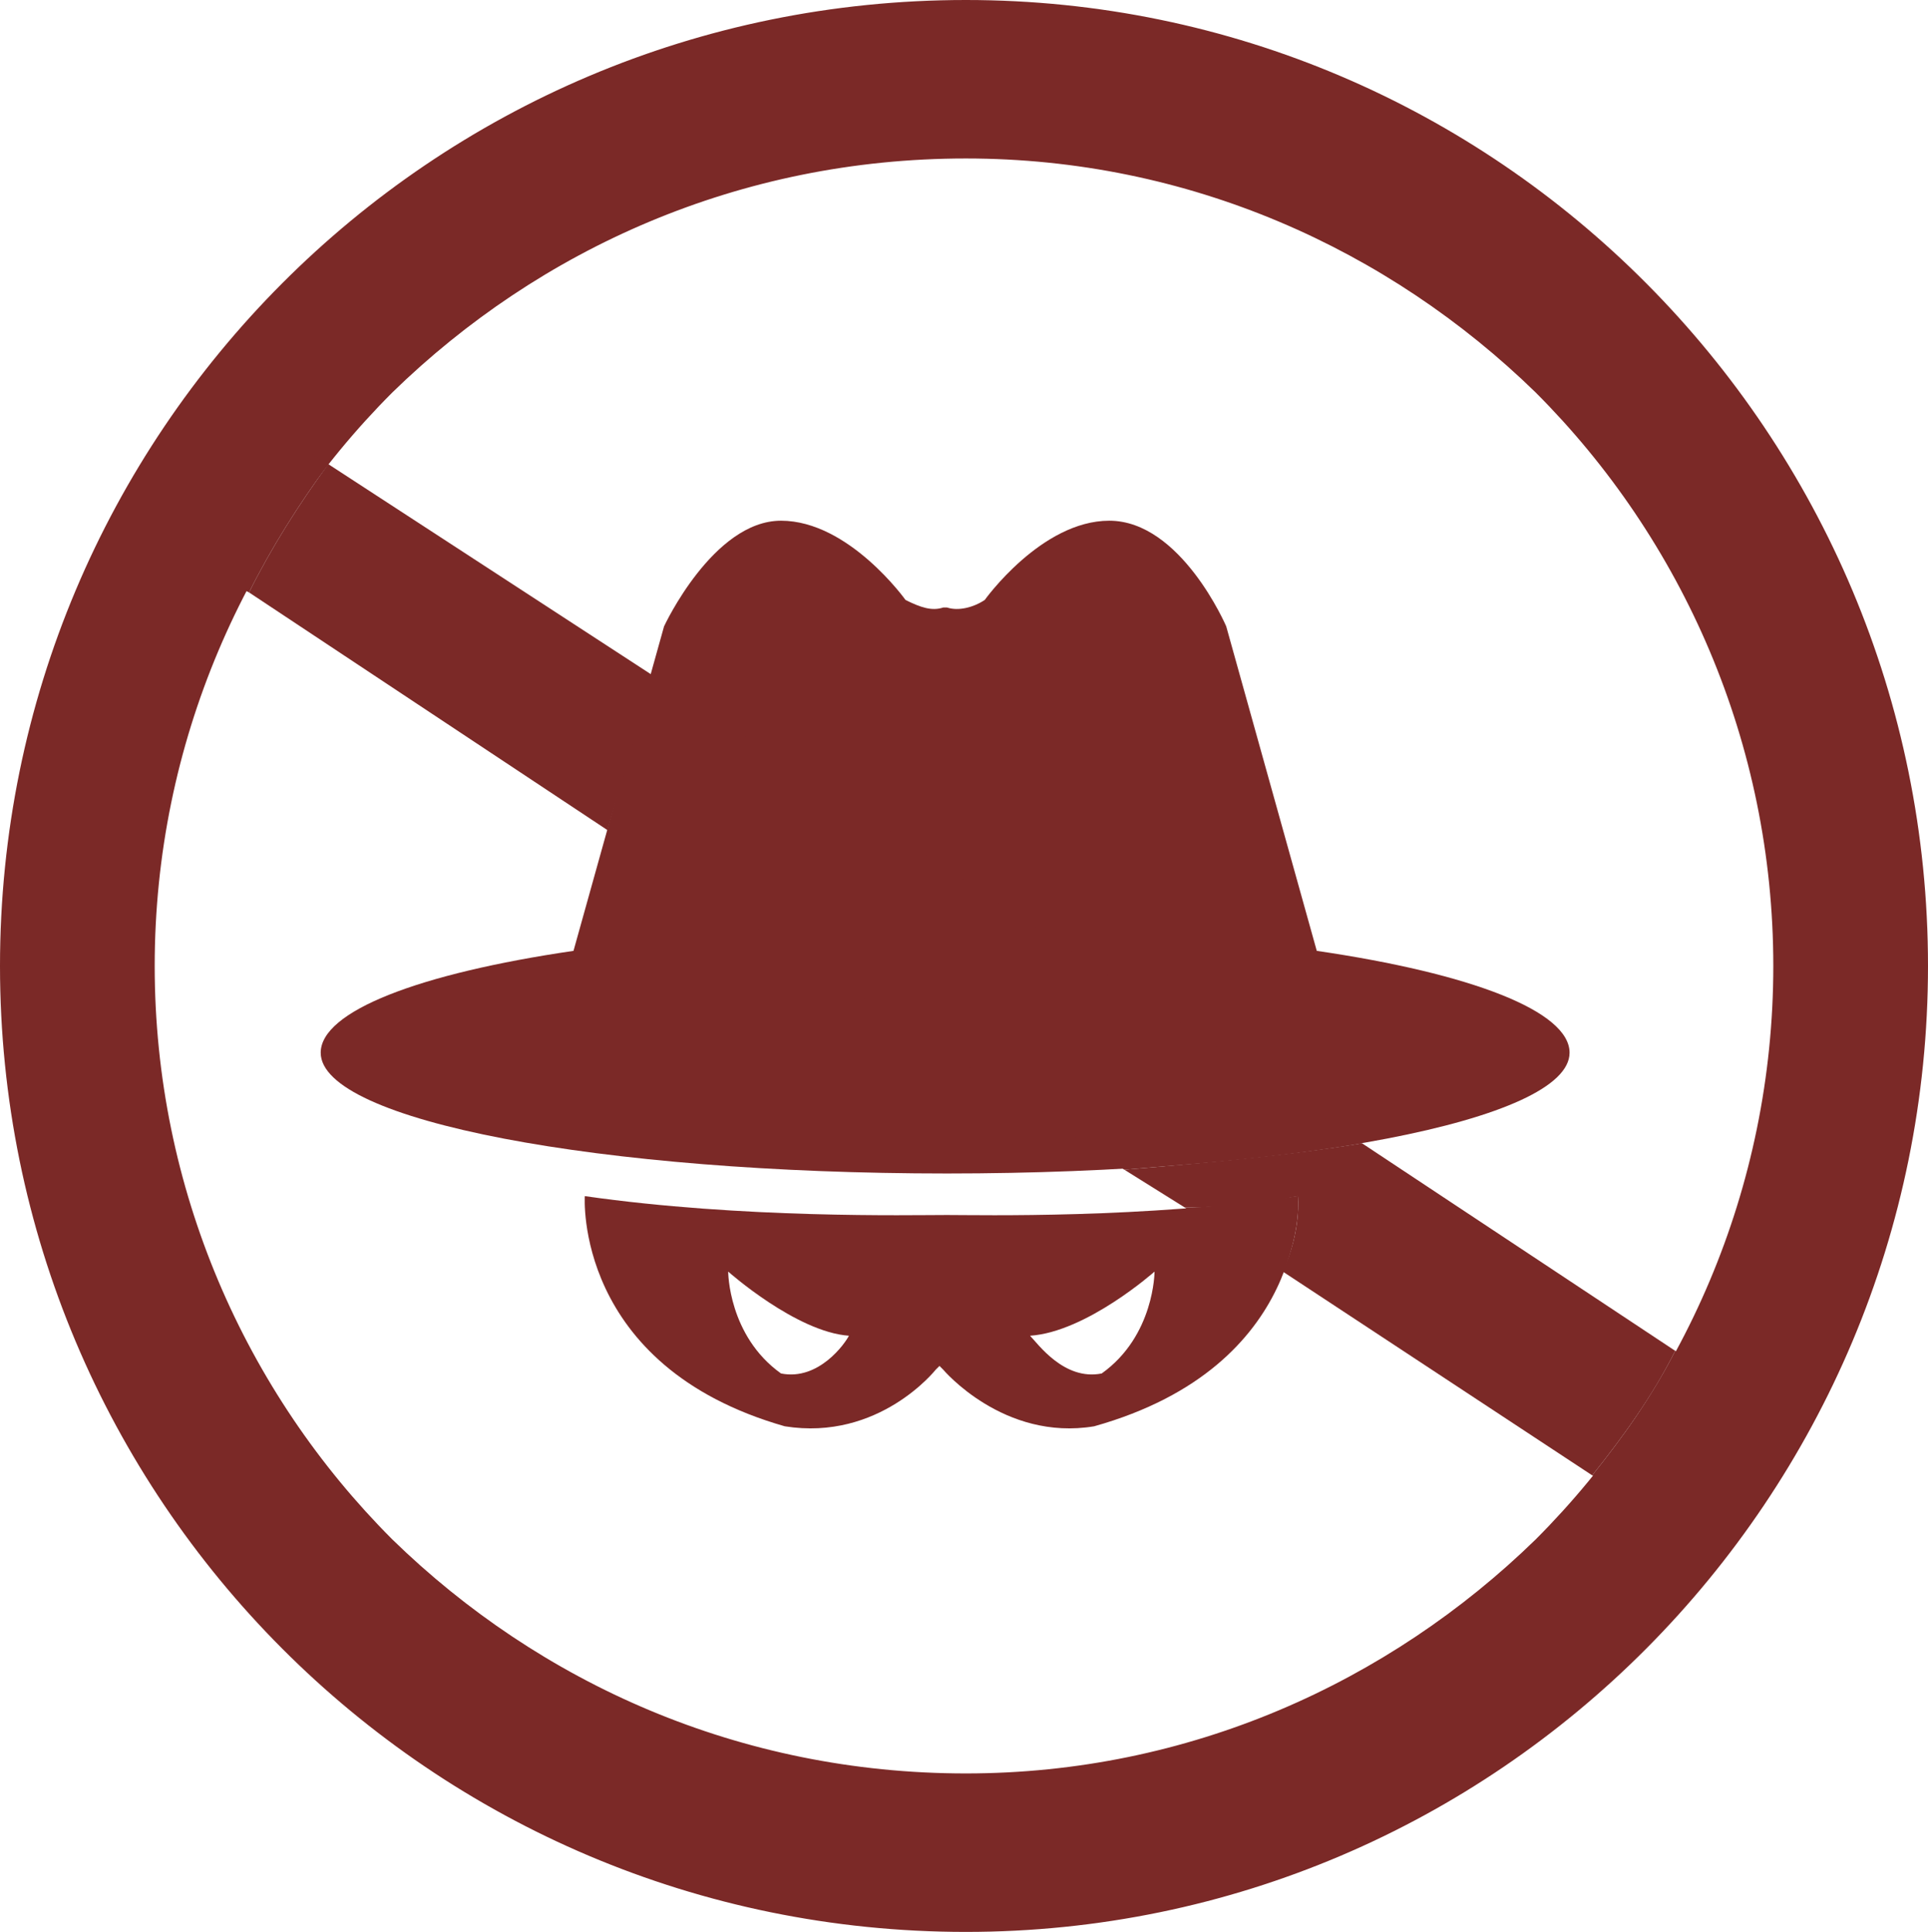 <?xml version="1.0" encoding="UTF-8" standalone="no"?>
<svg
   xmlns:dc="http://purl.org/dc/elements/1.1/"
   xmlns:cc="http://creativecommons.org/ns#"
   xmlns:rdf="http://www.w3.org/1999/02/22-rdf-syntax-ns#"
   xmlns:svg="http://www.w3.org/2000/svg"
   xmlns="http://www.w3.org/2000/svg"
   xmlns:sodipodi="http://sodipodi.sourceforge.net/DTD/sodipodi-0.dtd"
   xmlns:inkscape="http://www.inkscape.org/namespaces/inkscape"
   version="1.1"
   width="511"
   height="512"
   id="svg1122"
   sodipodi:docname="Anti-Intrusion02.svg"
   inkscape:version="0.92.3 (2405546, 2018-03-11)">
  <defs
     id="defs1126" />
  <sodipodi:namedview
     pagecolor="#7B2927"
     bordercolor="#666666"
     borderopacity="1"
     objecttolerance="10"
     gridtolerance="10"
     guidetolerance="10"
     inkscape:pageopacity="0"
     inkscape:pageshadow="2"
     inkscape:window-width="1551"
     inkscape:window-height="836"
     id="namedview1124"
     showgrid="false"
     inkscape:zoom="1.265625"
     inkscape:cx="255.5"
     inkscape:cy="256"
     inkscape:window-x="49"
     inkscape:window-y="27"
     inkscape:window-maximized="1"
     inkscape:current-layer="svg1122" />
  <g
     transform="translate(-32, 544)"
     id="g1120"
     style="fill:#7B2927">
    <path
       d="M 187,-227 C 229,-221 273,-222 283,-222 C 292,-222 335,-221 376,-227 C 376,-227 379,-182 322,-166 C 298,-162 282,-181 282,-181 C 281,-182 281,-182 281,-182 C 280,-181 280,-181 280,-181 C 280,-181 265,-162 240,-166 C 184,-182 187,-227 187,-227 M 338,-207 C 338,-207 320,-191 305,-190 C 307,-188 314,-178 324,-180 C 338,-190 338,-207 338,-207 M 225,-207 C 225,-207 225,-190 239,-180 C 249,-178 256,-188 257,-190 C 243,-191 225,-207 225,-207 "
       fill="#425152"
       stroke="none"
       id="path1102"
       style="fill:#7B2927" />
    <path
       d="M 117,-265 C 117,-276 143,-286 184,-292 C 208,-378 208,-378 208,-378 C 208,-378 221,-406 239,-406 C 257,-406 272,-385 272,-385 C 276,-383 279,-382 282,-383 C 282,-383 282,-383 283,-383 C 283,-383 283,-383 283,-383 C 286,-382 290,-383 293,-385 C 293,-385 308,-406 326,-406 C 345,-406 357,-378 357,-378 C 381,-292 381,-292 381,-292 C 422,-286 448,-276 448,-265 C 448,-247 374,-233 283,-233 C 191,-233 117,-247 117,-265 "
       fill="#425152"
       stroke="none"
       id="path1104"
       style="fill:#7B2927" />
    <path
       d="M 288,-503 C 169,-503 72,-407 72,-288 C 72,-169 169,-72 288,-72 C 407,-72 503,-169 503,-288 C 503,-407 407,-503 288,-503 M 288,-543 C 428,-543 542,-429 542,-288 C 542,-147 428,-33 288,-33 C 147,-33 33,-147 33,-288 C 33,-429 147,-543 288,-543 "
       fill="#425152"
       stroke="none"
       id="path1106"
       style="fill:#7B2927" />
    <path
       d="M 288,-503 C 288,-505 288,-505 288,-505 C 168,-505 71,-408 71,-288 C 71,-168 168,-71 288,-71 C 407,-71 504,-168 504,-288 C 504,-408 407,-505 288,-505 C 288,-503 288,-503 288,-503 C 288,-502 288,-502 288,-502 C 347,-502 400,-478 439,-440 C 478,-401 502,-347 502,-288 C 502,-229 478,-175 439,-136 C 400,-98 347,-74 288,-74 C 228,-74 175,-98 136,-136 C 97,-175 73,-229 73,-288 C 73,-347 97,-401 136,-440 C 175,-478 228,-502 288,-502 C 288,-503 288,-503 288,-503 M 288,-543 C 288,-541 288,-541 288,-541 C 358,-541 421,-513 467,-467 C 513,-421 541,-358 541,-288 C 541,-218 513,-155 467,-109 C 421,-63 358,-35 288,-35 C 218,-35 154,-63 108,-109 C 63,-155 34,-218 34,-288 C 34,-358 63,-421 108,-467 C 154,-513 218,-541 288,-541 C 288,-543 288,-543 288,-543 C 288,-544 288,-544 288,-544 C 146,-544 32,-429 32,-288 C 32,-147 146,-32 288,-32 C 429,-32 543,-147 543,-288 C 543,-429 429,-544 288,-544 C 288,-543 288,-543 288,-543 "
       fill="#333E48"
       stroke="none"
       id="path1108"
       style="fill:#7B2927" />
    <path
       d="M 393,-241 C 375,-238 354,-236 330,-234 C 346,-224 346,-224 346,-224 C 356,-224 366,-225 376,-227 C 376,-227 377,-218 372,-207 C 454,-153 454,-153 454,-153 C 462,-163 470,-174 476,-186 C 393,-241 393,-241 393,-241 M 119,-421 C 111,-410 104,-399 98,-387 C 193,-324 193,-324 193,-324 C 205,-365 205,-365 205,-365 C 119,-421 119,-421 119,-421 "
       fill="#8E9394"
       stroke="none"
       id="path1110"
       style="fill:#7B2927" />
    <path
       d="M 376,-227 C 366,-225 356,-224 346,-224 C 372,-207 372,-207 372,-207 C 377,-218 376,-227 376,-227 "
       fill="#425252"
       stroke="none"
       id="path1112"
       style="fill:#7B2927" />
    <path
       d="M 205,-365 C 193,-324 193,-324 193,-324 C 330,-234 330,-234 330,-234 C 354,-236 375,-238 393,-241 C 205,-365 205,-365 205,-365 "
       fill="#425252"
       stroke="none"
       id="path1114"
       style="fill:#7B2927" />
    <path
       d="M 478,-185 C 472,-173 464,-162 456,-152 C 470,-142 470,-142 470,-142 C 492,-176 492,-176 492,-176 C 478,-185 478,-185 478,-185 M 114,-424 C 92,-391 92,-391 92,-391 C 96,-388 96,-388 96,-388 C 102,-400 109,-412 117,-422 C 114,-424 114,-424 114,-424 "
       fill="#425252"
       stroke="none"
       id="path1116"
       style="fill:#7B2927" />
    <path
       d="M 476,-186 C 470,-174 462,-163 454,-153 C 456,-152 456,-152 456,-152 C 464,-162 472,-173 478,-185 C 476,-186 476,-186 476,-186 M 117,-422 C 109,-412 102,-400 96,-388 C 98,-387 98,-387 98,-387 C 104,-399 111,-410 119,-421 C 117,-422 117,-422 117,-422 "
       fill="#3B484D"
       stroke="none"
       id="path1118"
       style="fill:#7B2927" />
  </g>
</svg>
